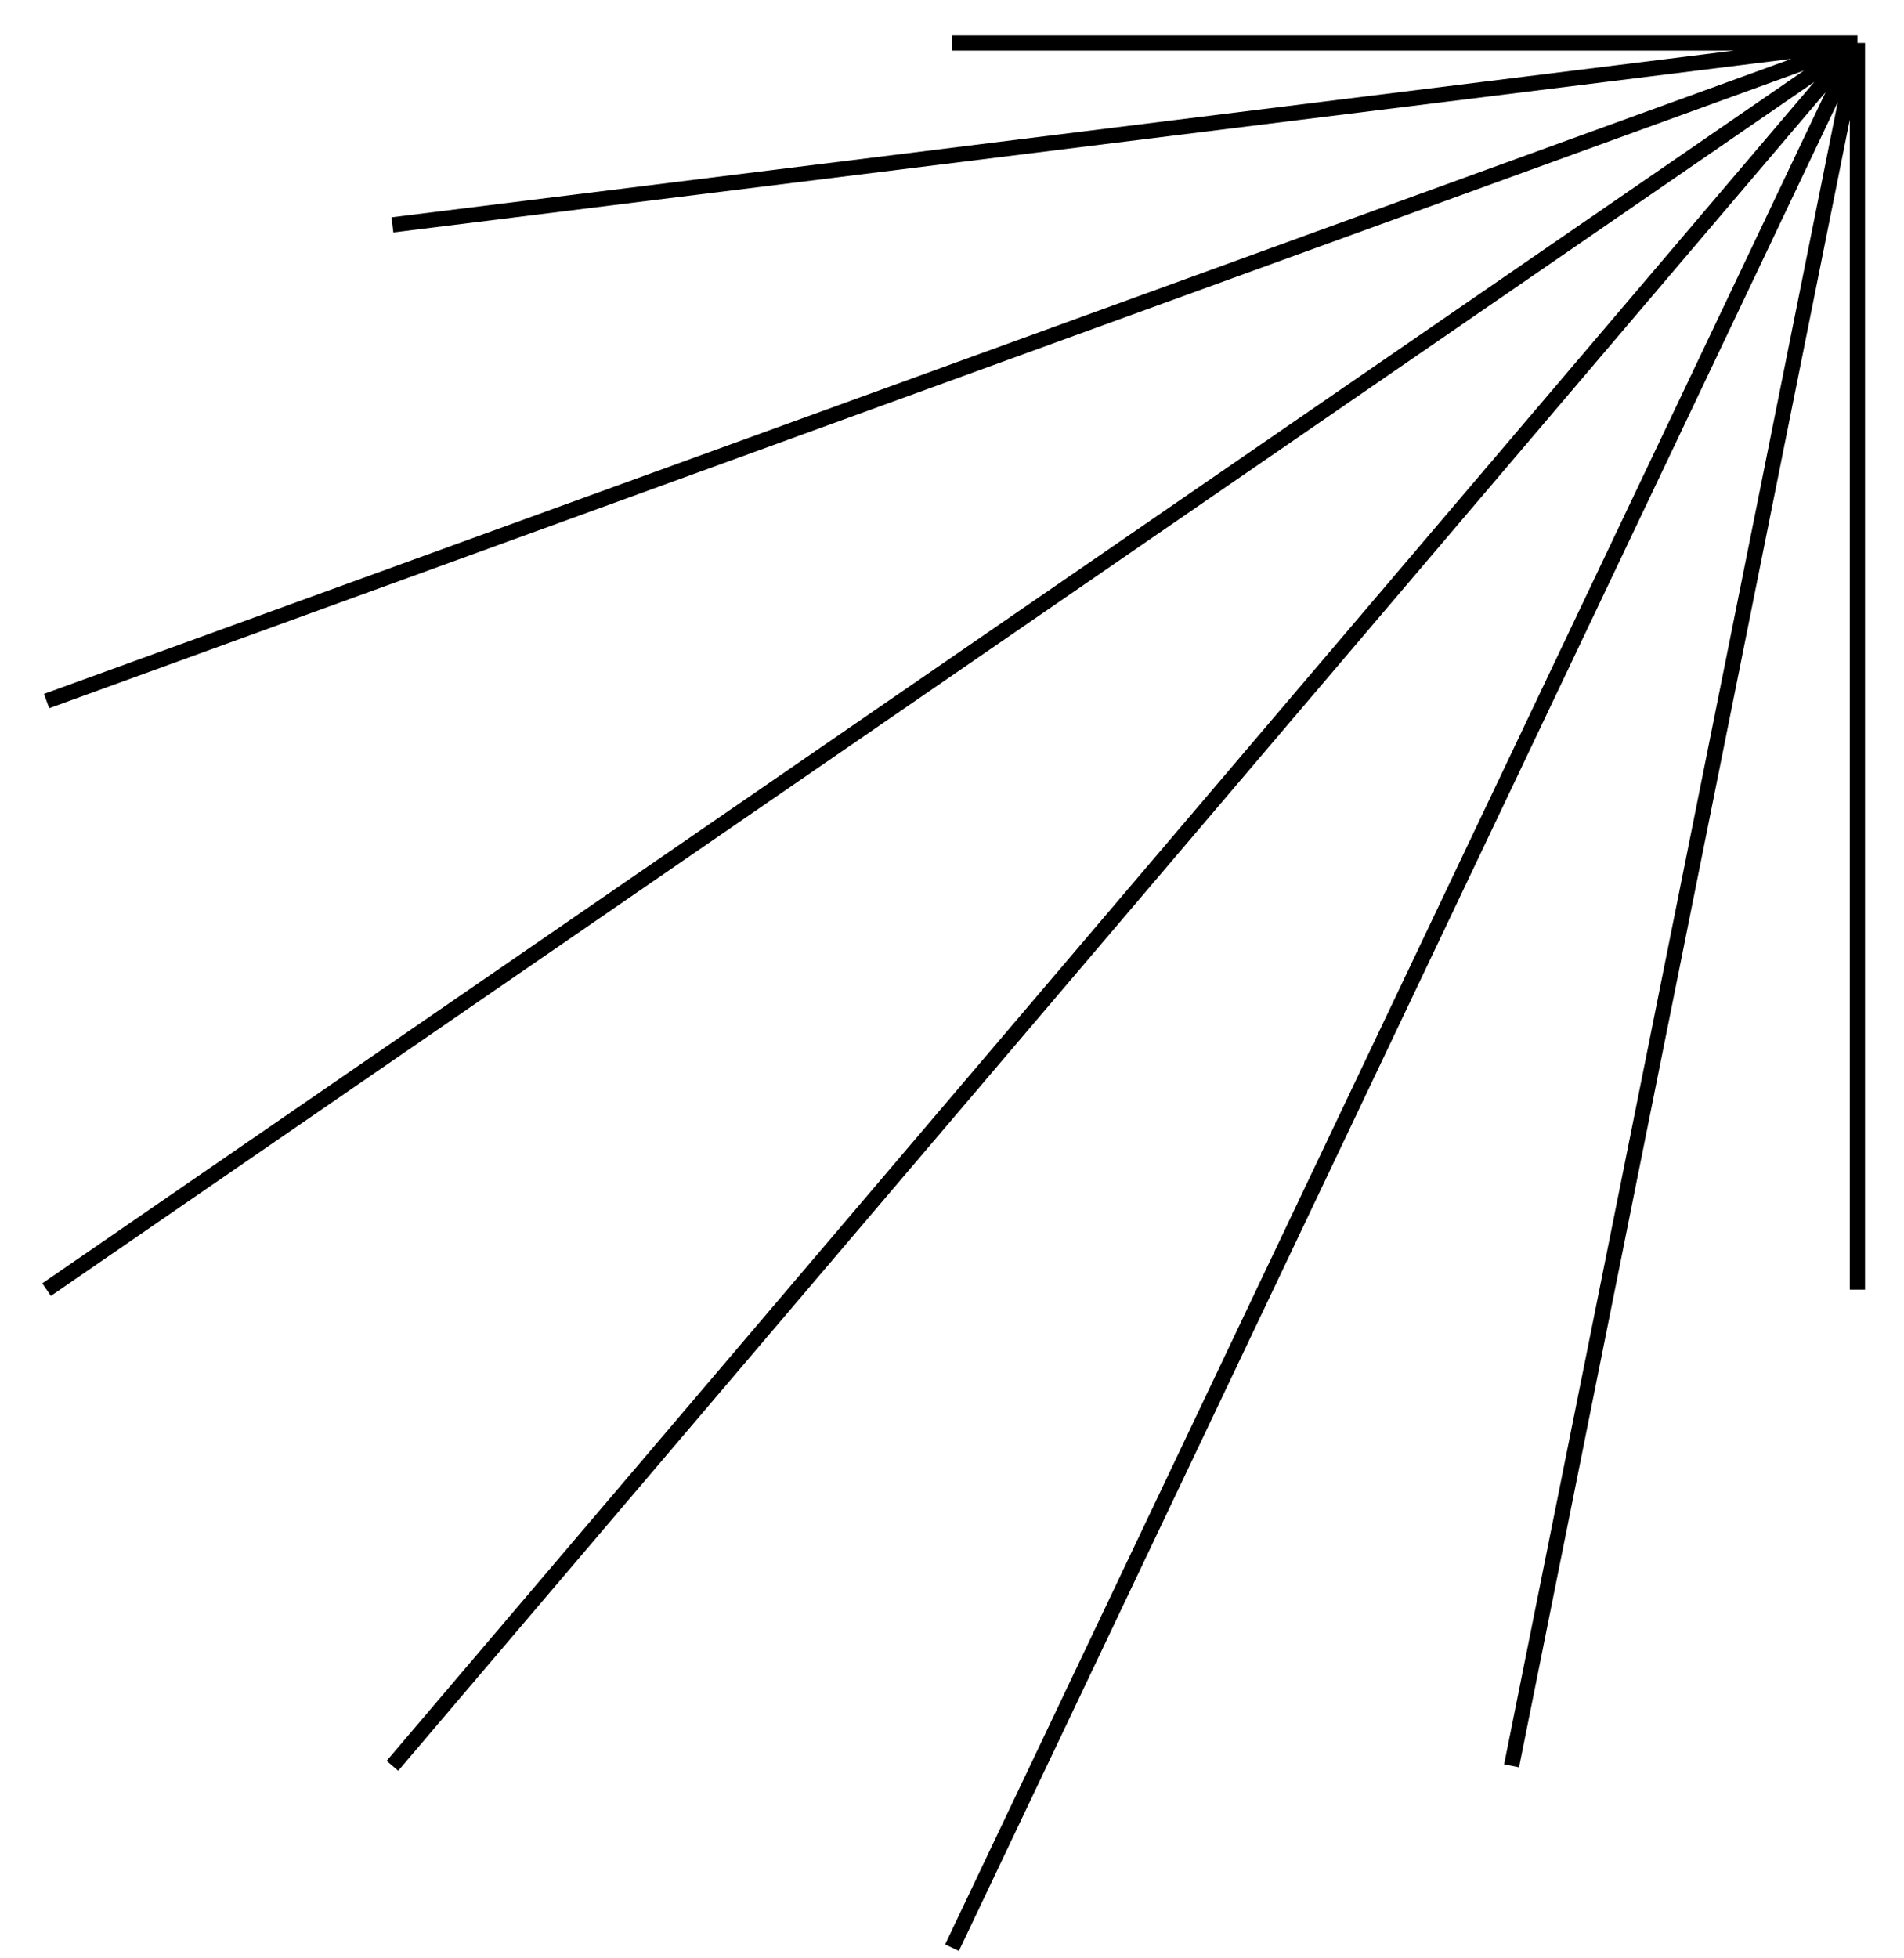 <svg width="250" height="257" viewBox="0 0 250 257" fill="none" xmlns="http://www.w3.org/2000/svg">
<path d="M125 5.645L243.882 5.645M243.882 169.272V5.645M198.473 231.772L243.882 5.645M125 255.645L243.882 5.645M51.527 231.772L243.882 5.645M6.118 169.272L243.882 5.645M6.118 92.017L243.882 5.645M51.527 29.517L243.882 5.645" stroke="black" stroke-width="2" stroke-linejoin="round"/>
</svg>

